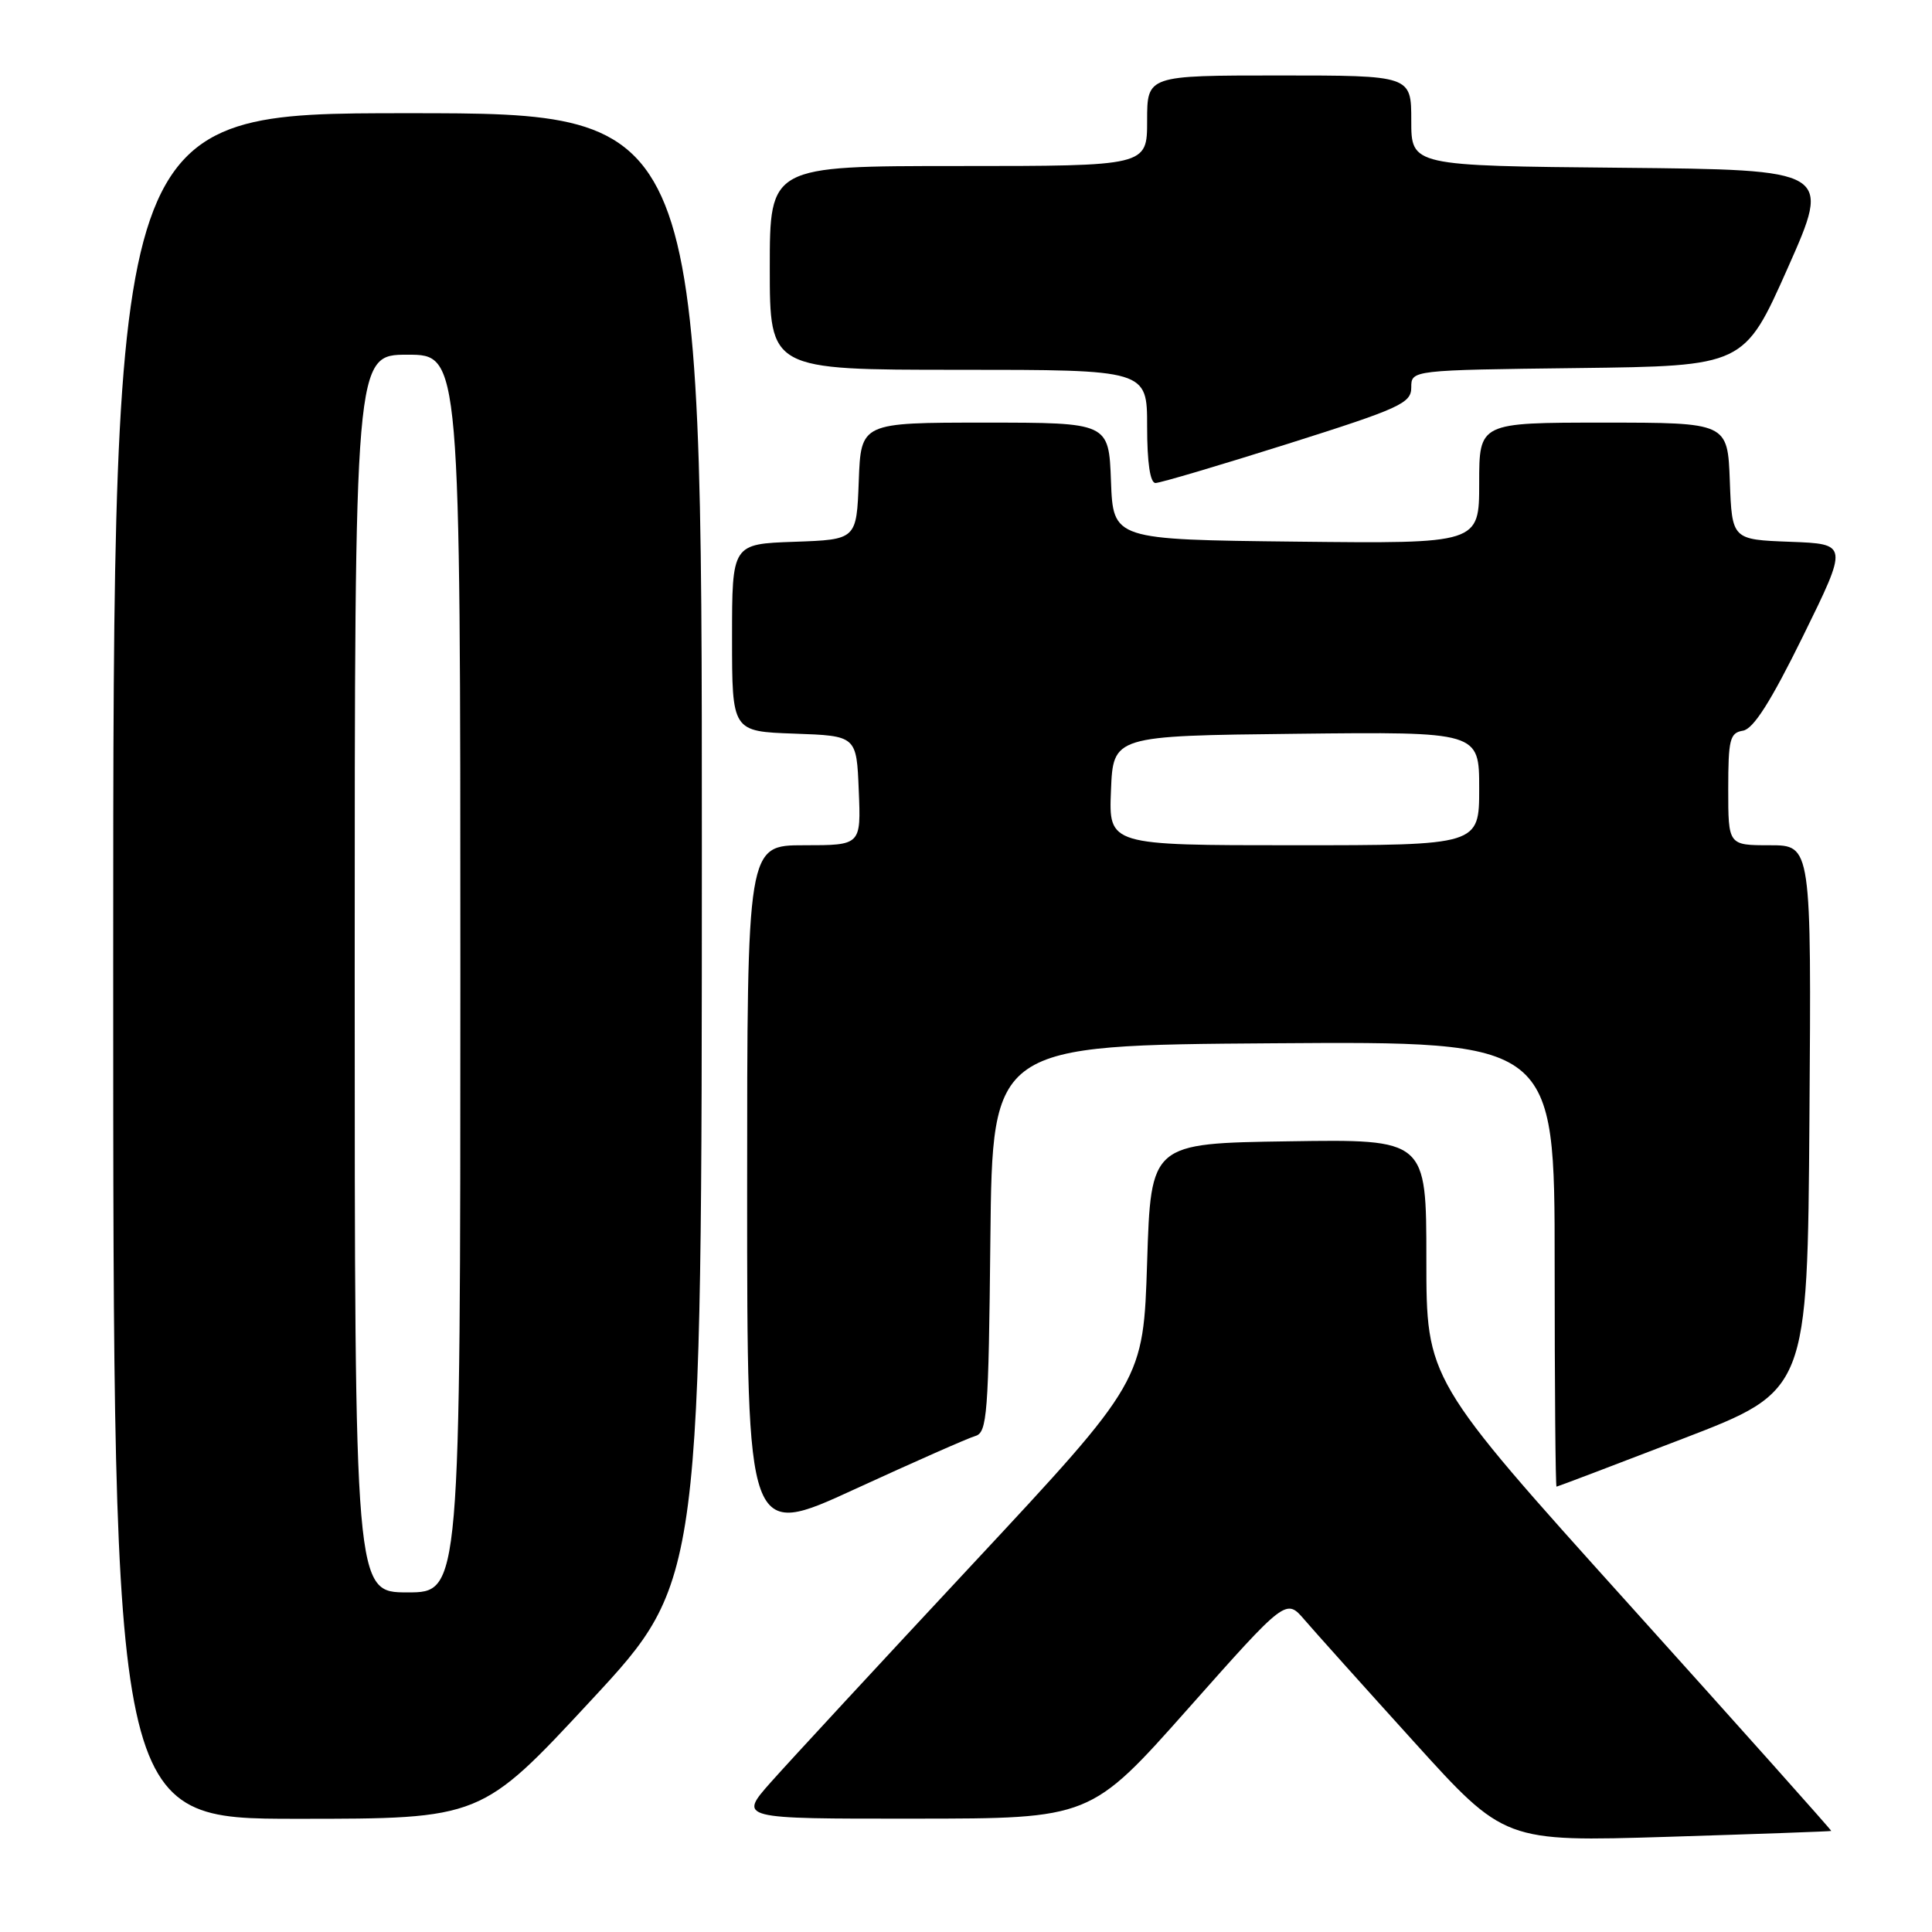 <?xml version="1.0" encoding="UTF-8" standalone="no"?>
<!DOCTYPE svg PUBLIC "-//W3C//DTD SVG 1.1//EN" "http://www.w3.org/Graphics/SVG/1.1/DTD/svg11.dtd" >
<svg xmlns="http://www.w3.org/2000/svg" xmlns:xlink="http://www.w3.org/1999/xlink" version="1.1" viewBox="0 0 256 256">
 <g >
 <path fill="currentColor"
d=" M 242.65 242.61 C 242.73 242.55 230.69 229.06 215.90 212.64 C 189.00 182.78 189.00 182.78 189.00 166.87 C 189.00 150.95 189.00 150.95 170.75 151.23 C 152.50 151.50 152.50 151.50 152.00 167.24 C 151.50 182.98 151.50 182.98 129.00 207.12 C 116.62 220.39 104.55 233.44 102.17 236.12 C 97.84 241.00 97.84 241.00 121.17 240.98 C 144.50 240.97 144.50 240.97 157.46 226.37 C 170.41 211.78 170.41 211.78 172.86 214.64 C 174.21 216.21 180.72 223.47 187.33 230.77 C 199.35 244.05 199.35 244.05 220.93 243.39 C 232.79 243.02 242.57 242.67 242.65 242.61 Z  M 78.37 225.25 C 92.99 209.50 92.99 209.50 93.00 112.25 C 93.00 15.00 93.00 15.00 54.00 15.00 C 15.00 15.00 15.00 15.00 15.00 128.00 C 15.00 241.00 15.00 241.00 39.38 241.00 C 63.76 241.00 63.76 241.00 78.37 225.25 Z  M 129.23 190.28 C 130.81 189.82 130.99 187.47 131.23 164.14 C 131.50 138.50 131.50 138.50 168.75 138.24 C 206.00 137.98 206.00 137.98 206.00 167.49 C 206.00 183.72 206.11 197.00 206.25 196.99 C 206.39 196.98 213.93 194.12 223.00 190.63 C 239.50 184.29 239.50 184.29 239.76 148.14 C 240.02 112.00 240.02 112.00 234.51 112.00 C 229.00 112.00 229.00 112.00 229.00 104.57 C 229.00 97.97 229.22 97.10 230.95 96.82 C 232.34 96.59 234.64 92.97 238.91 84.29 C 244.91 72.08 244.91 72.08 237.20 71.79 C 229.50 71.50 229.50 71.50 229.21 63.75 C 228.92 56.00 228.92 56.00 212.46 56.00 C 196.00 56.00 196.00 56.00 196.00 64.02 C 196.00 72.04 196.00 72.04 171.75 71.77 C 147.50 71.50 147.50 71.50 147.21 63.75 C 146.92 56.00 146.92 56.00 130.50 56.00 C 114.08 56.00 114.08 56.00 113.79 63.75 C 113.50 71.50 113.50 71.50 105.25 71.79 C 97.00 72.08 97.00 72.08 97.00 84.50 C 97.00 96.92 97.00 96.92 105.25 97.21 C 113.50 97.50 113.50 97.50 113.79 104.75 C 114.09 112.00 114.09 112.00 106.54 112.00 C 99.00 112.00 99.00 112.00 99.00 157.94 C 99.00 203.89 99.00 203.89 113.25 197.33 C 121.09 193.73 128.28 190.55 129.23 190.28 Z  M 170.61 58.82 C 185.54 54.10 187.00 53.43 187.00 51.34 C 187.00 49.04 187.00 49.04 209.06 48.77 C 231.11 48.50 231.11 48.50 236.89 35.50 C 242.66 22.50 242.66 22.50 214.83 22.23 C 187.00 21.97 187.00 21.97 187.00 15.98 C 187.00 10.00 187.00 10.00 169.50 10.00 C 152.00 10.00 152.00 10.00 152.00 16.00 C 152.00 22.00 152.00 22.00 127.00 22.00 C 102.00 22.00 102.00 22.00 102.00 35.50 C 102.00 49.00 102.00 49.00 127.00 49.00 C 152.00 49.00 152.00 49.00 152.00 56.50 C 152.00 61.32 152.40 64.00 153.11 64.00 C 153.72 64.00 161.59 61.67 170.61 58.82 Z  M 47.00 129.00 C 47.00 47.00 47.00 47.00 54.00 47.00 C 61.00 47.00 61.00 47.00 61.00 129.00 C 61.00 211.00 61.00 211.00 54.00 211.00 C 47.00 211.00 47.00 211.00 47.00 129.00 Z  M 147.21 104.75 C 147.50 97.50 147.50 97.50 171.75 97.23 C 196.00 96.96 196.00 96.96 196.00 104.48 C 196.00 112.00 196.00 112.00 171.46 112.00 C 146.91 112.00 146.91 112.00 147.21 104.75 Z "/>
</g>
</svg>
